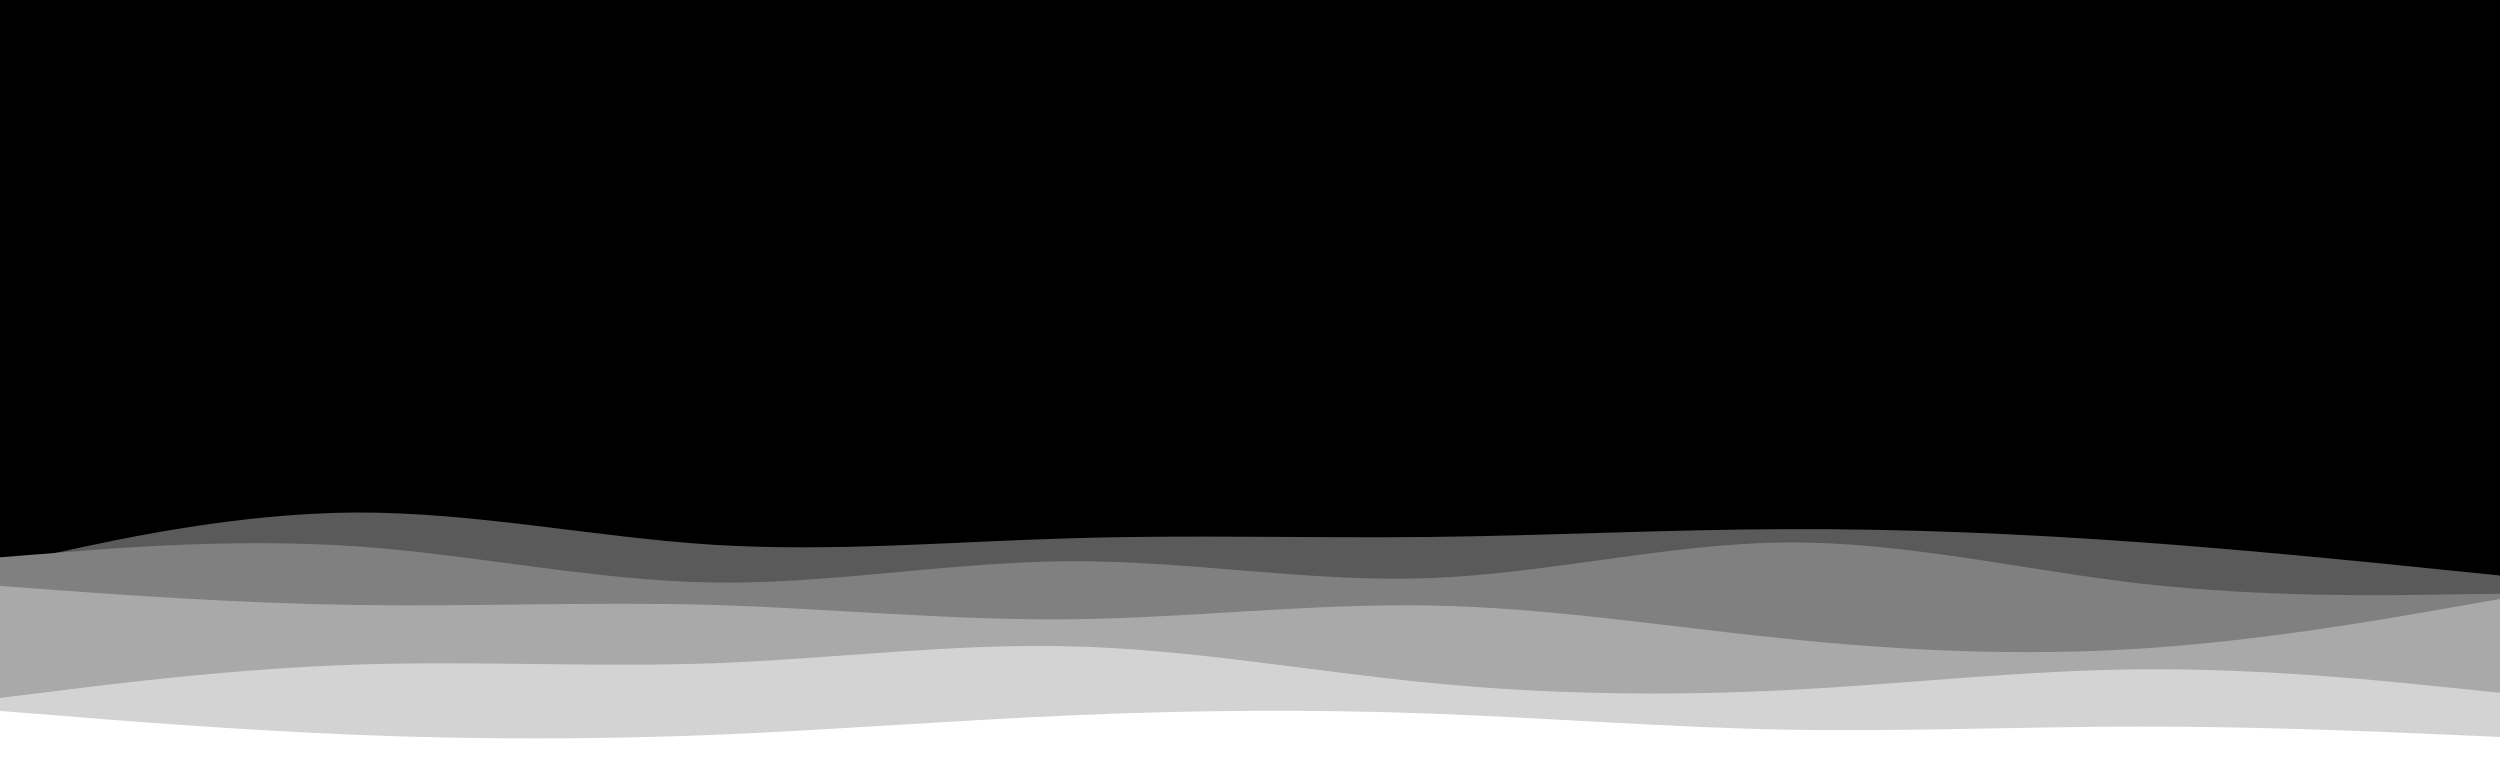 <svg id="visual" viewBox="0 0 960 300" width="960" height="300" xmlns="http://www.w3.org/2000/svg" xmlns:xlink="http://www.w3.org/1999/xlink" version="1.1"><rect x="0" y="0" width="960" height="300" fill="#000000"></rect><path d="M0 217L22.8 212C45.7 207 91.3 197 137 196.8C182.7 196.7 228.3 206.3 274 209.2C319.7 212 365.3 208 411.2 206.7C457 205.3 503 206.7 548.8 206.2C594.7 205.7 640.3 203.3 686 203.2C731.7 203 777.3 205 823 208.3C868.7 211.7 914.3 216.3 937.2 218.7L960 221L960 301L937.2 301C914.3 301 868.7 301 823 301C777.3 301 731.7 301 686 301C640.3 301 594.7 301 548.8 301C503 301 457 301 411.2 301C365.3 301 319.7 301 274 301C228.3 301 182.7 301 137 301C91.3 301 45.7 301 22.8 301L0 301Z" fill="#5a5a5a"></path><path d="M0 214L22.8 212.2C45.7 210.3 91.3 206.7 137 209.8C182.7 213 228.3 223 274 223.7C319.7 224.3 365.3 215.7 411.2 215.5C457 215.3 503 223.7 548.8 222C594.7 220.3 640.3 208.7 686 208.3C731.7 208 777.3 219 823 224.2C868.7 229.3 914.3 228.7 937.2 228.3L960 228L960 301L937.2 301C914.3 301 868.7 301 823 301C777.3 301 731.7 301 686 301C640.3 301 594.7 301 548.8 301C503 301 457 301 411.2 301C365.3 301 319.7 301 274 301C228.3 301 182.7 301 137 301C91.3 301 45.7 301 22.8 301L0 301Z" fill="#808080"></path><path d="M0 225L22.8 226.7C45.7 228.3 91.3 231.7 137 232.3C182.7 233 228.3 231 274 232.3C319.7 233.7 365.3 238.3 411.2 237.8C457 237.3 503 231.7 548.8 232.5C594.7 233.3 640.3 240.7 686 245.3C731.7 250 777.3 252 823 249C868.7 246 914.3 238 937.2 234L960 230L960 301L937.2 301C914.3 301 868.7 301 823 301C777.3 301 731.7 301 686 301C640.3 301 594.7 301 548.8 301C503 301 457 301 411.2 301C365.3 301 319.7 301 274 301C228.3 301 182.7 301 137 301C91.3 301 45.7 301 22.8 301L0 301Z" fill="#a9a9a9"></path><path d="M0 268L22.8 265.2C45.7 262.3 91.3 256.7 137 255.2C182.7 253.7 228.3 256.3 274 254.7C319.7 253 365.3 247 411.2 248.2C457 249.3 503 257.7 548.8 262.2C594.7 266.7 640.3 267.3 686 265C731.7 262.7 777.3 257.3 823 257C868.7 256.7 914.3 261.3 937.2 263.7L960 266L960 301L937.2 301C914.3 301 868.7 301 823 301C777.3 301 731.7 301 686 301C640.3 301 594.7 301 548.8 301C503 301 457 301 411.2 301C365.3 301 319.7 301 274 301C228.3 301 182.7 301 137 301C91.3 301 45.7 301 22.8 301L0 301Z" fill="#d3d3d3"></path><path d="M0 273L22.8 274.8C45.7 276.7 91.3 280.3 137 282.2C182.7 284 228.3 284 274 282.2C319.7 280.3 365.3 276.7 411.2 274.7C457 272.7 503 272.3 548.8 274C594.7 275.7 640.3 279.3 686 280.2C731.7 281 777.3 279 823 279C868.7 279 914.3 281 937.2 282L960 283L960 301L937.2 301C914.3 301 868.7 301 823 301C777.3 301 731.7 301 686 301C640.3 301 594.7 301 548.8 301C503 301 457 301 411.2 301C365.3 301 319.7 301 274 301C228.3 301 182.7 301 137 301C91.3 301 45.7 301 22.8 301L0 301Z" fill="#ffffff"></path></svg>